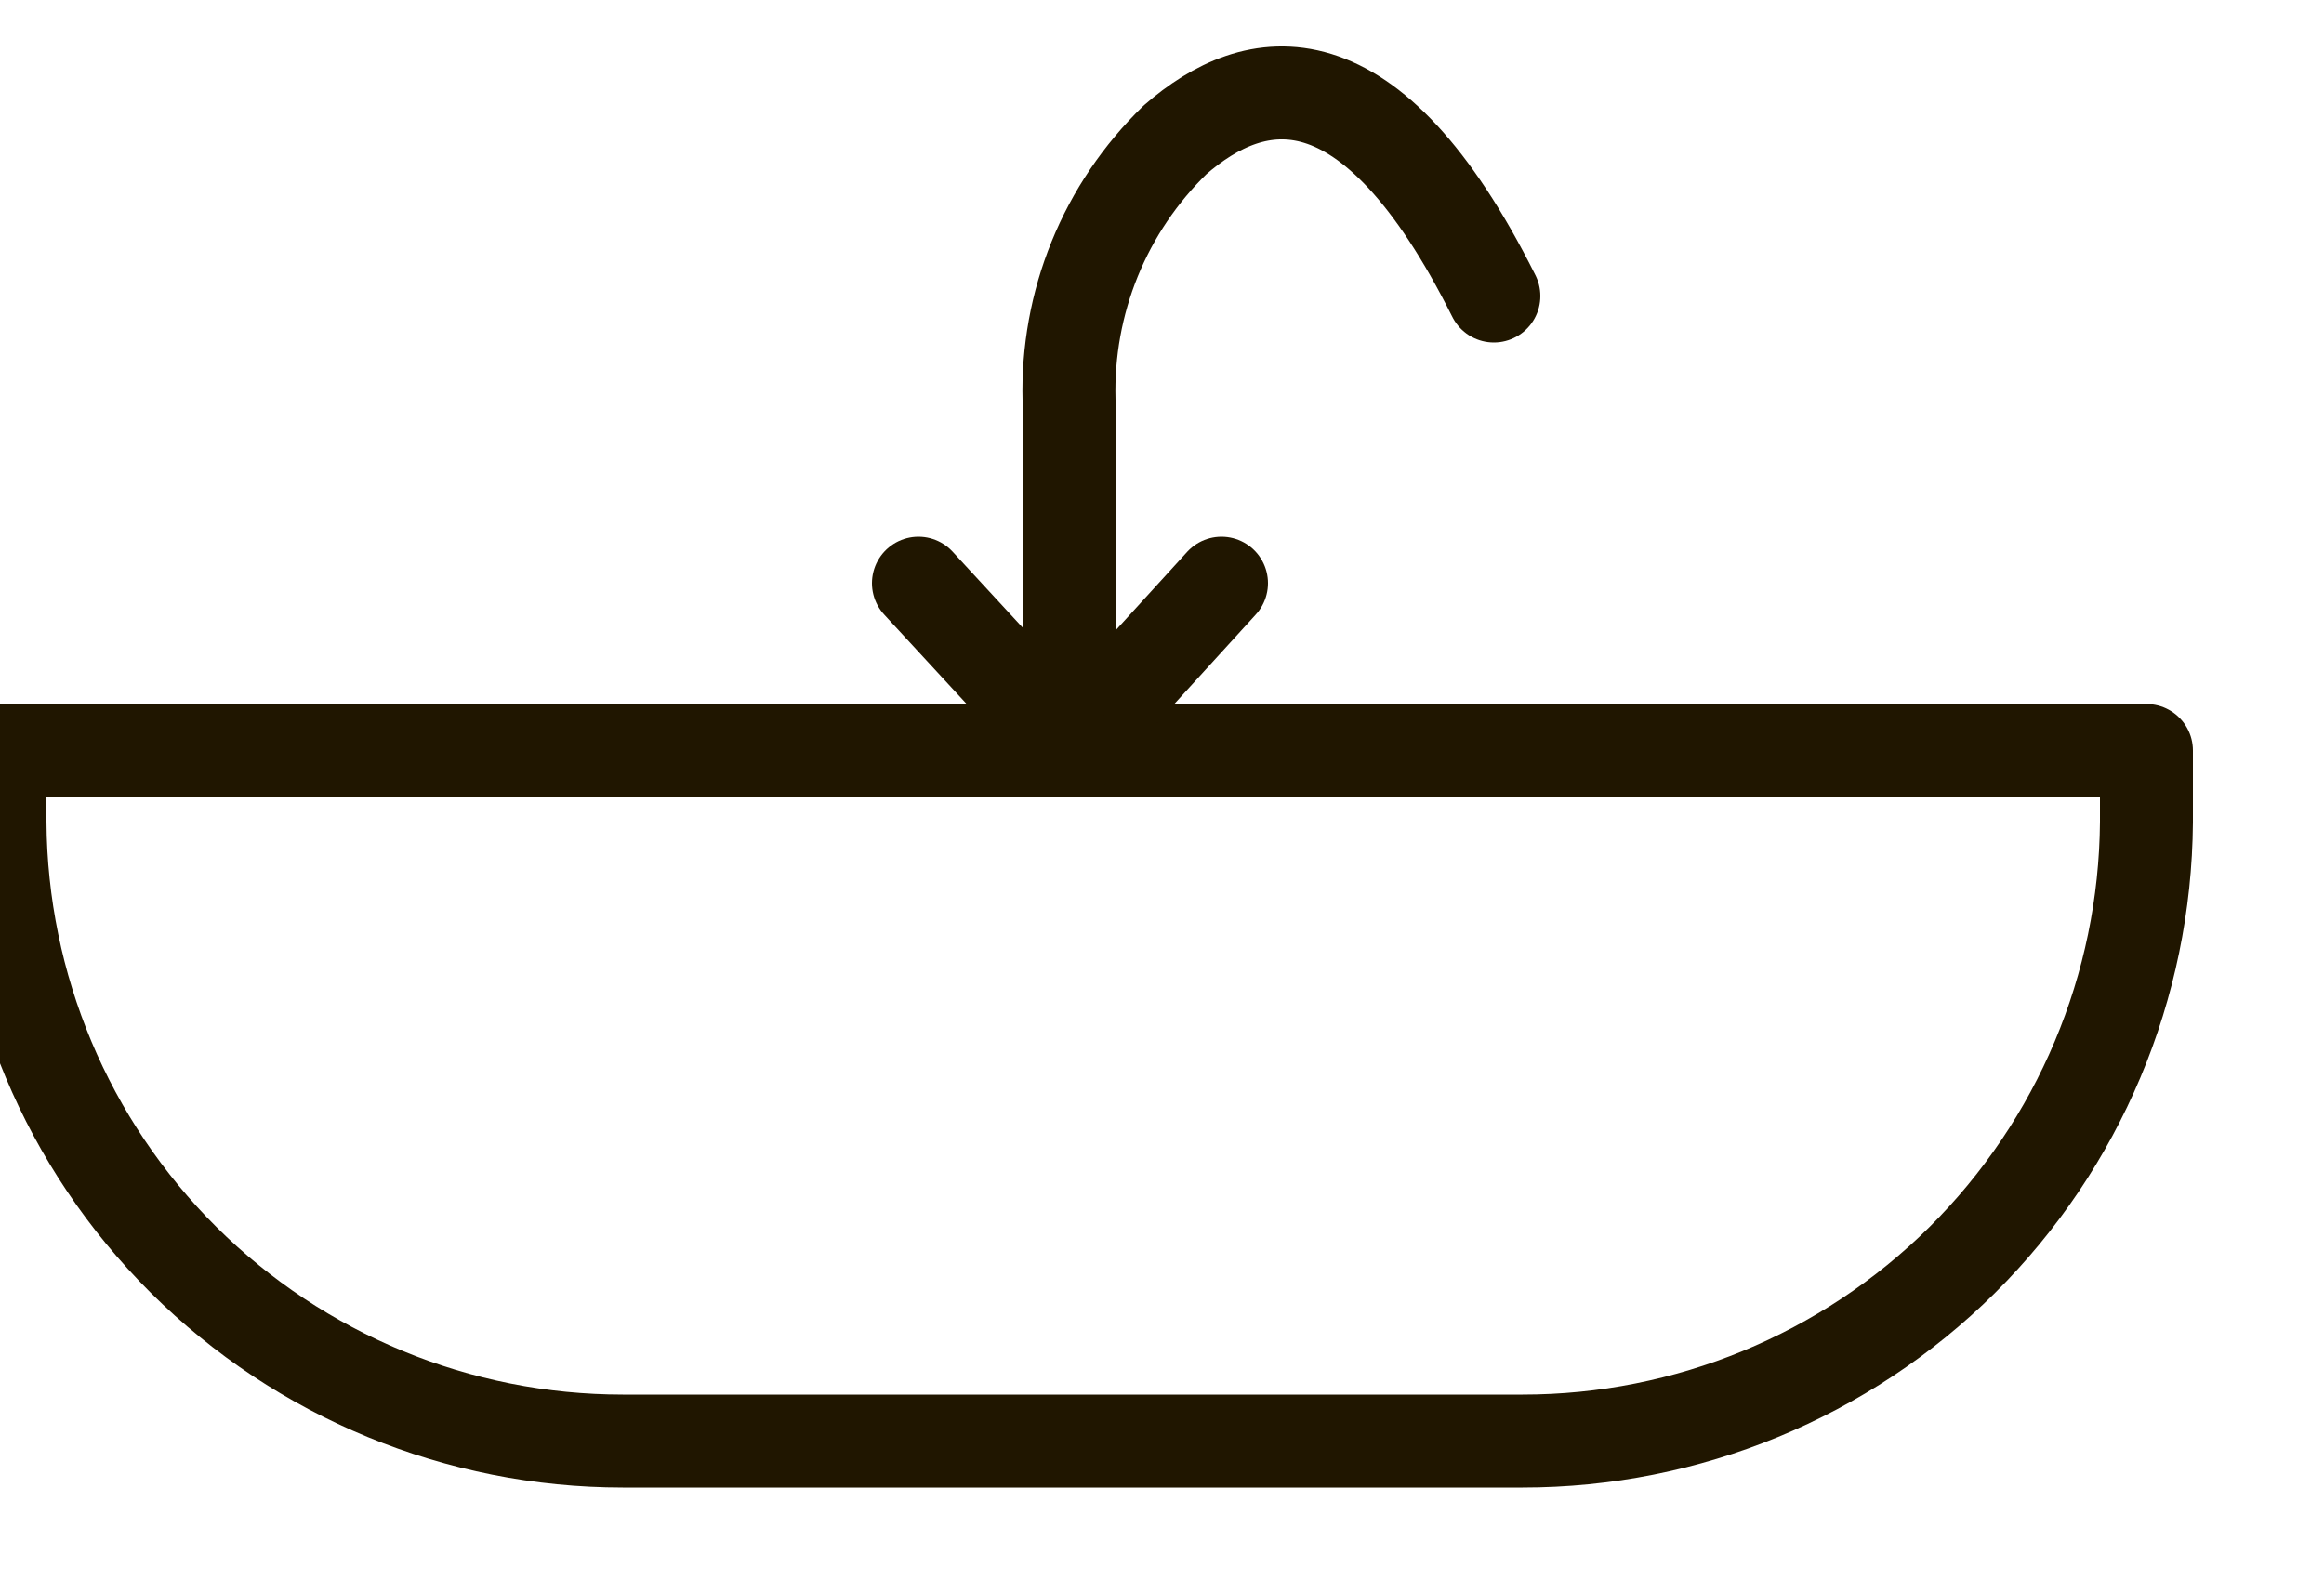 <svg width="25" height="17" viewBox="0 0 25 17" fill="none" xmlns="http://www.w3.org/2000/svg">
<g clip-path="url(#clip0)">
<path d="M16.38 15.505H6.7C4.93 15.505 3.232 14.805 1.976 13.557C0.721 12.309 0.011 10.615 0 8.845V8.075H23.09V8.845C23.077 10.616 22.364 12.31 21.107 13.558C19.85 14.805 18.151 15.505 16.38 15.505V15.505Z" stroke="#201600" stroke-linecap="round" stroke-linejoin="round"/>
<path d="M16.07 3.185C14.73 0.505 13.5 0.755 12.64 1.505C12.267 1.868 11.972 2.304 11.776 2.786C11.58 3.268 11.486 3.785 11.5 4.305V8.075L13.14 6.275" stroke="#201600" stroke-linecap="round" stroke-linejoin="round"/>
<path d="M11.54 8.075L9.88 6.275" stroke="#201600" stroke-linecap="round" stroke-linejoin="round"/>
</g>
<defs>
<clipPath id="clip0">
<rect width="24.59" height="16.04" fill="white"/>
</clipPath>
</defs>
</svg>
